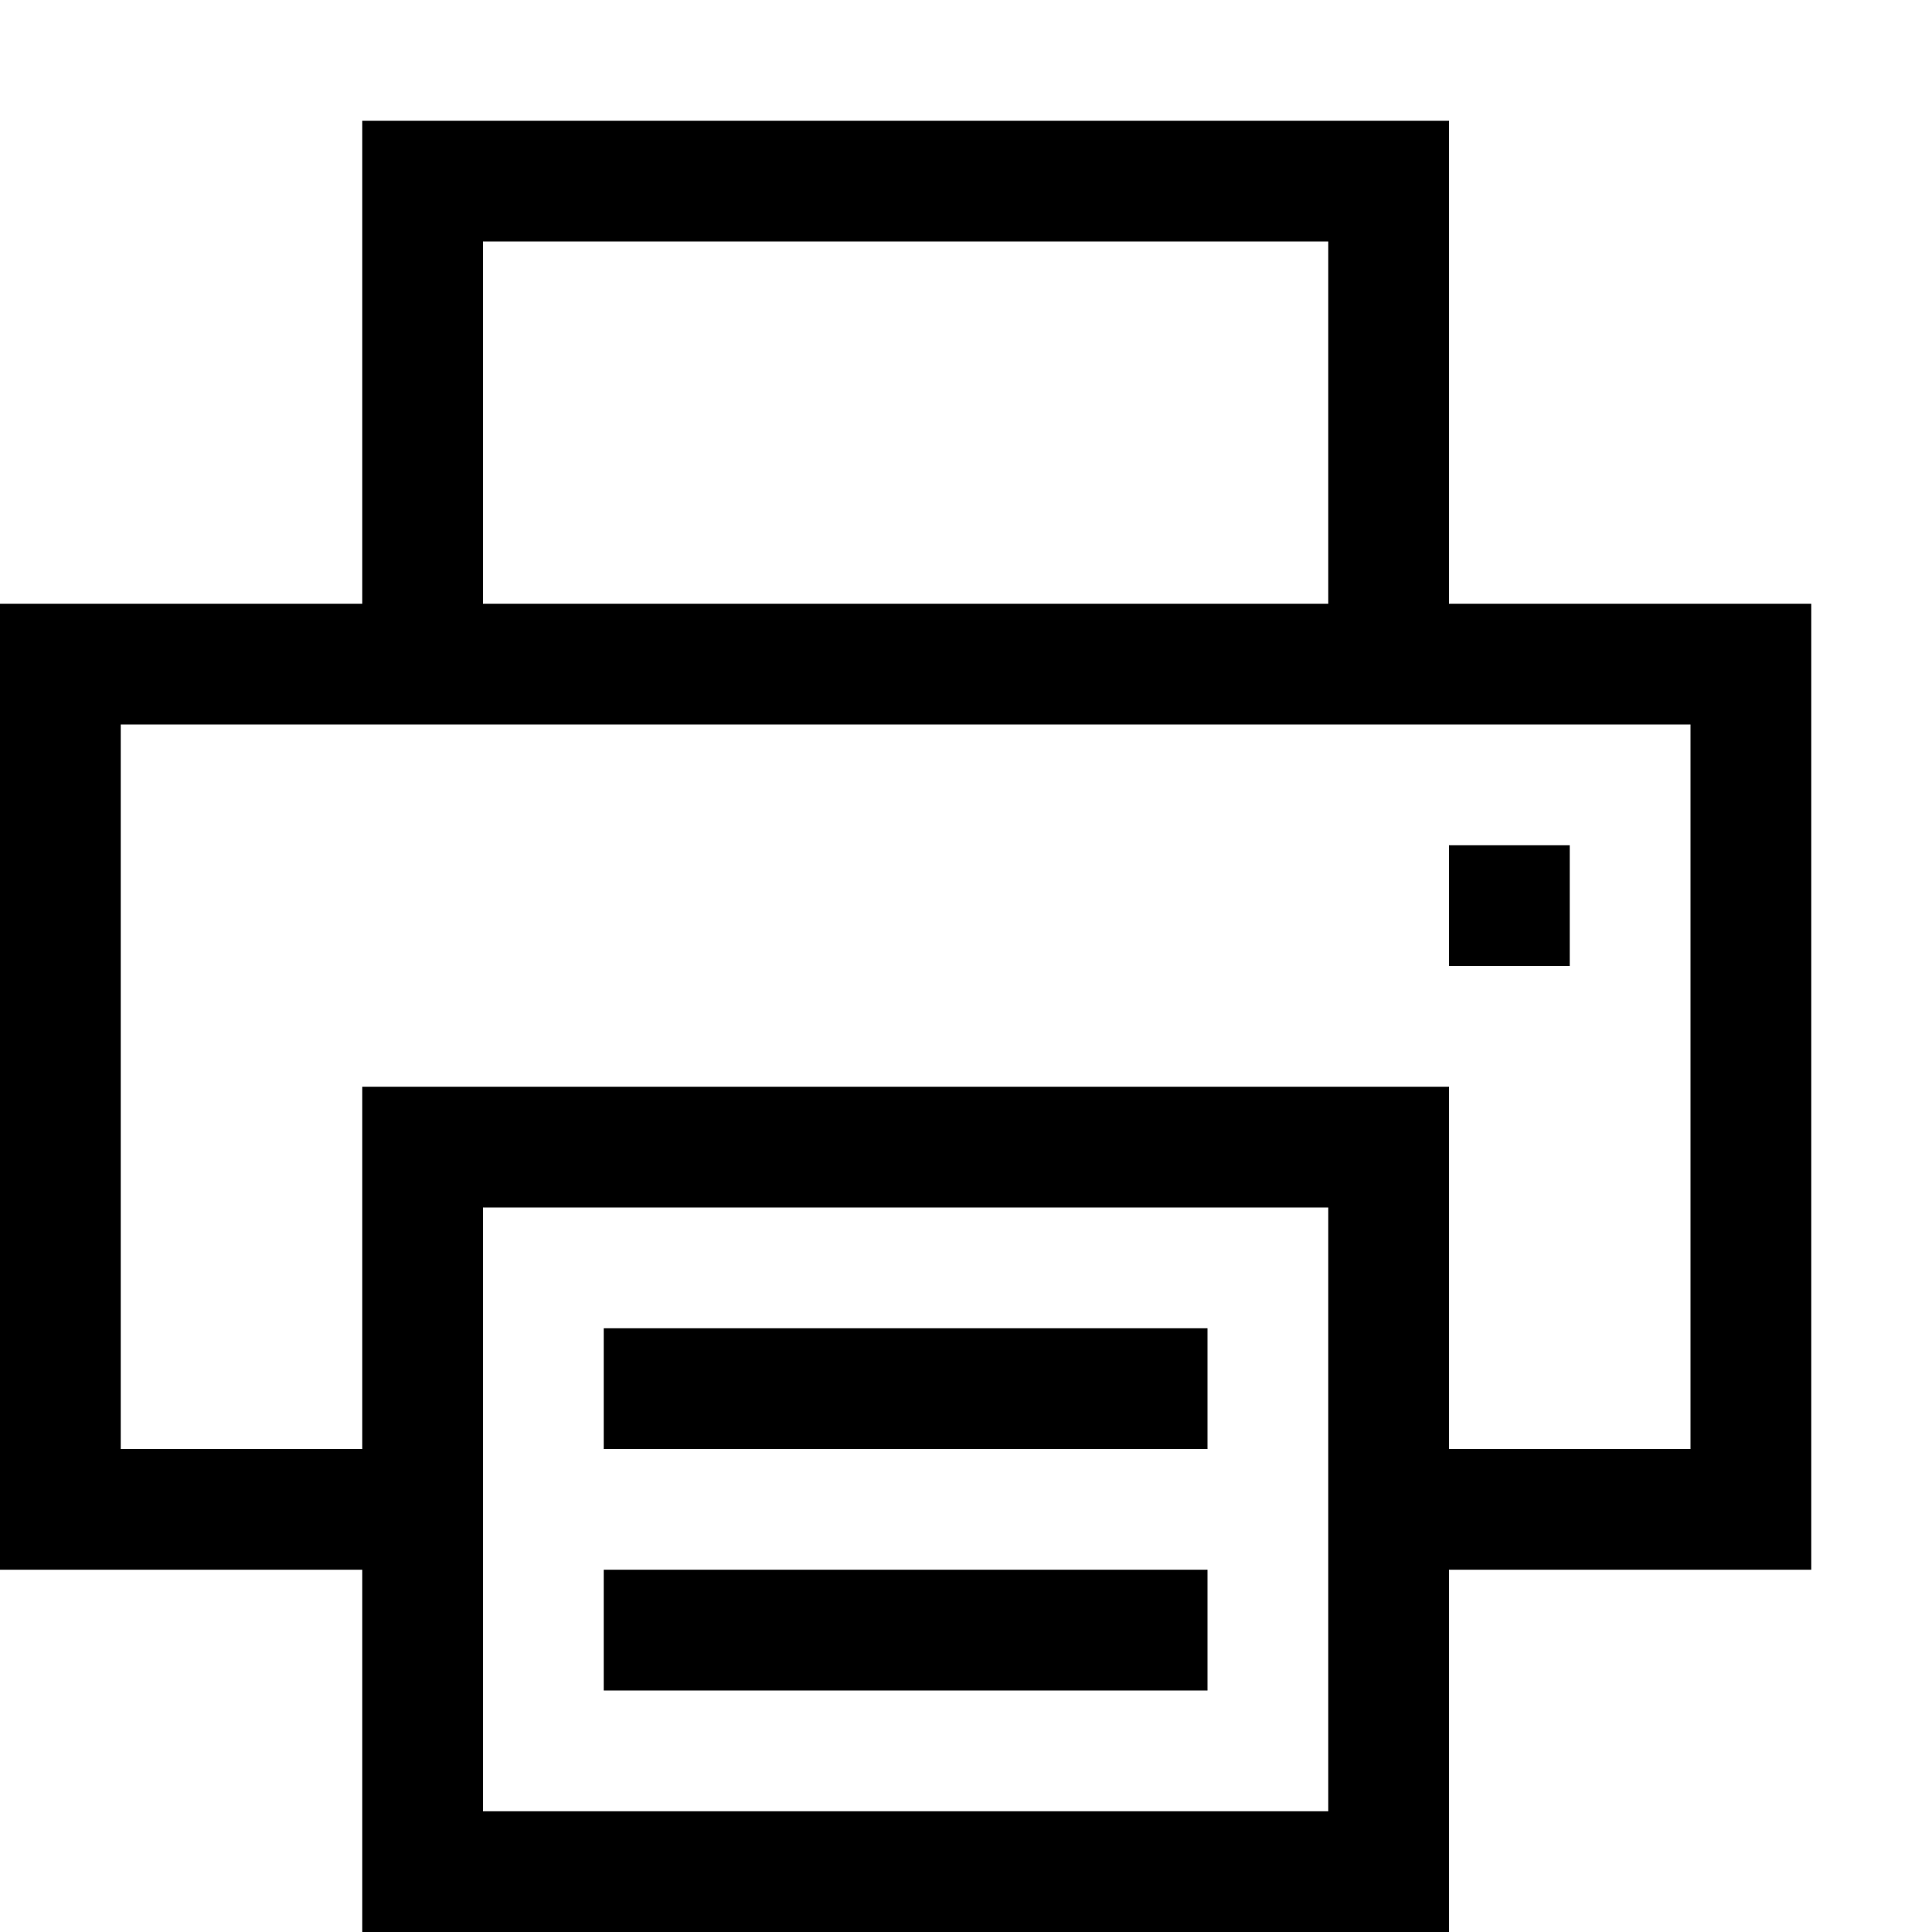 <svg xmlns="http://www.w3.org/2000/svg" class="styles__StyledSVGIconPathComponent-sc-16fsqc8-0 iKfgJk svg-icon-path-icon fill" viewBox="0 0 32 32" width="20" height="20"><defs data-reactroot=""></defs><g><path d="M24 14h2v2h-2v-2z"></path><path d="M24 10v-8h-18v8h-6v16h6v6h18v-6h6v-16h-6zM22 4v6h-14v-6h14zM22 24v6h-14v-10h14v4zM28 24h-4v-6h-18v6h-4v-12h26v12z"></path><path d="M10 22h10v2h-10v-2zM10 26h10v2h-10v-2z"></path></g></svg>